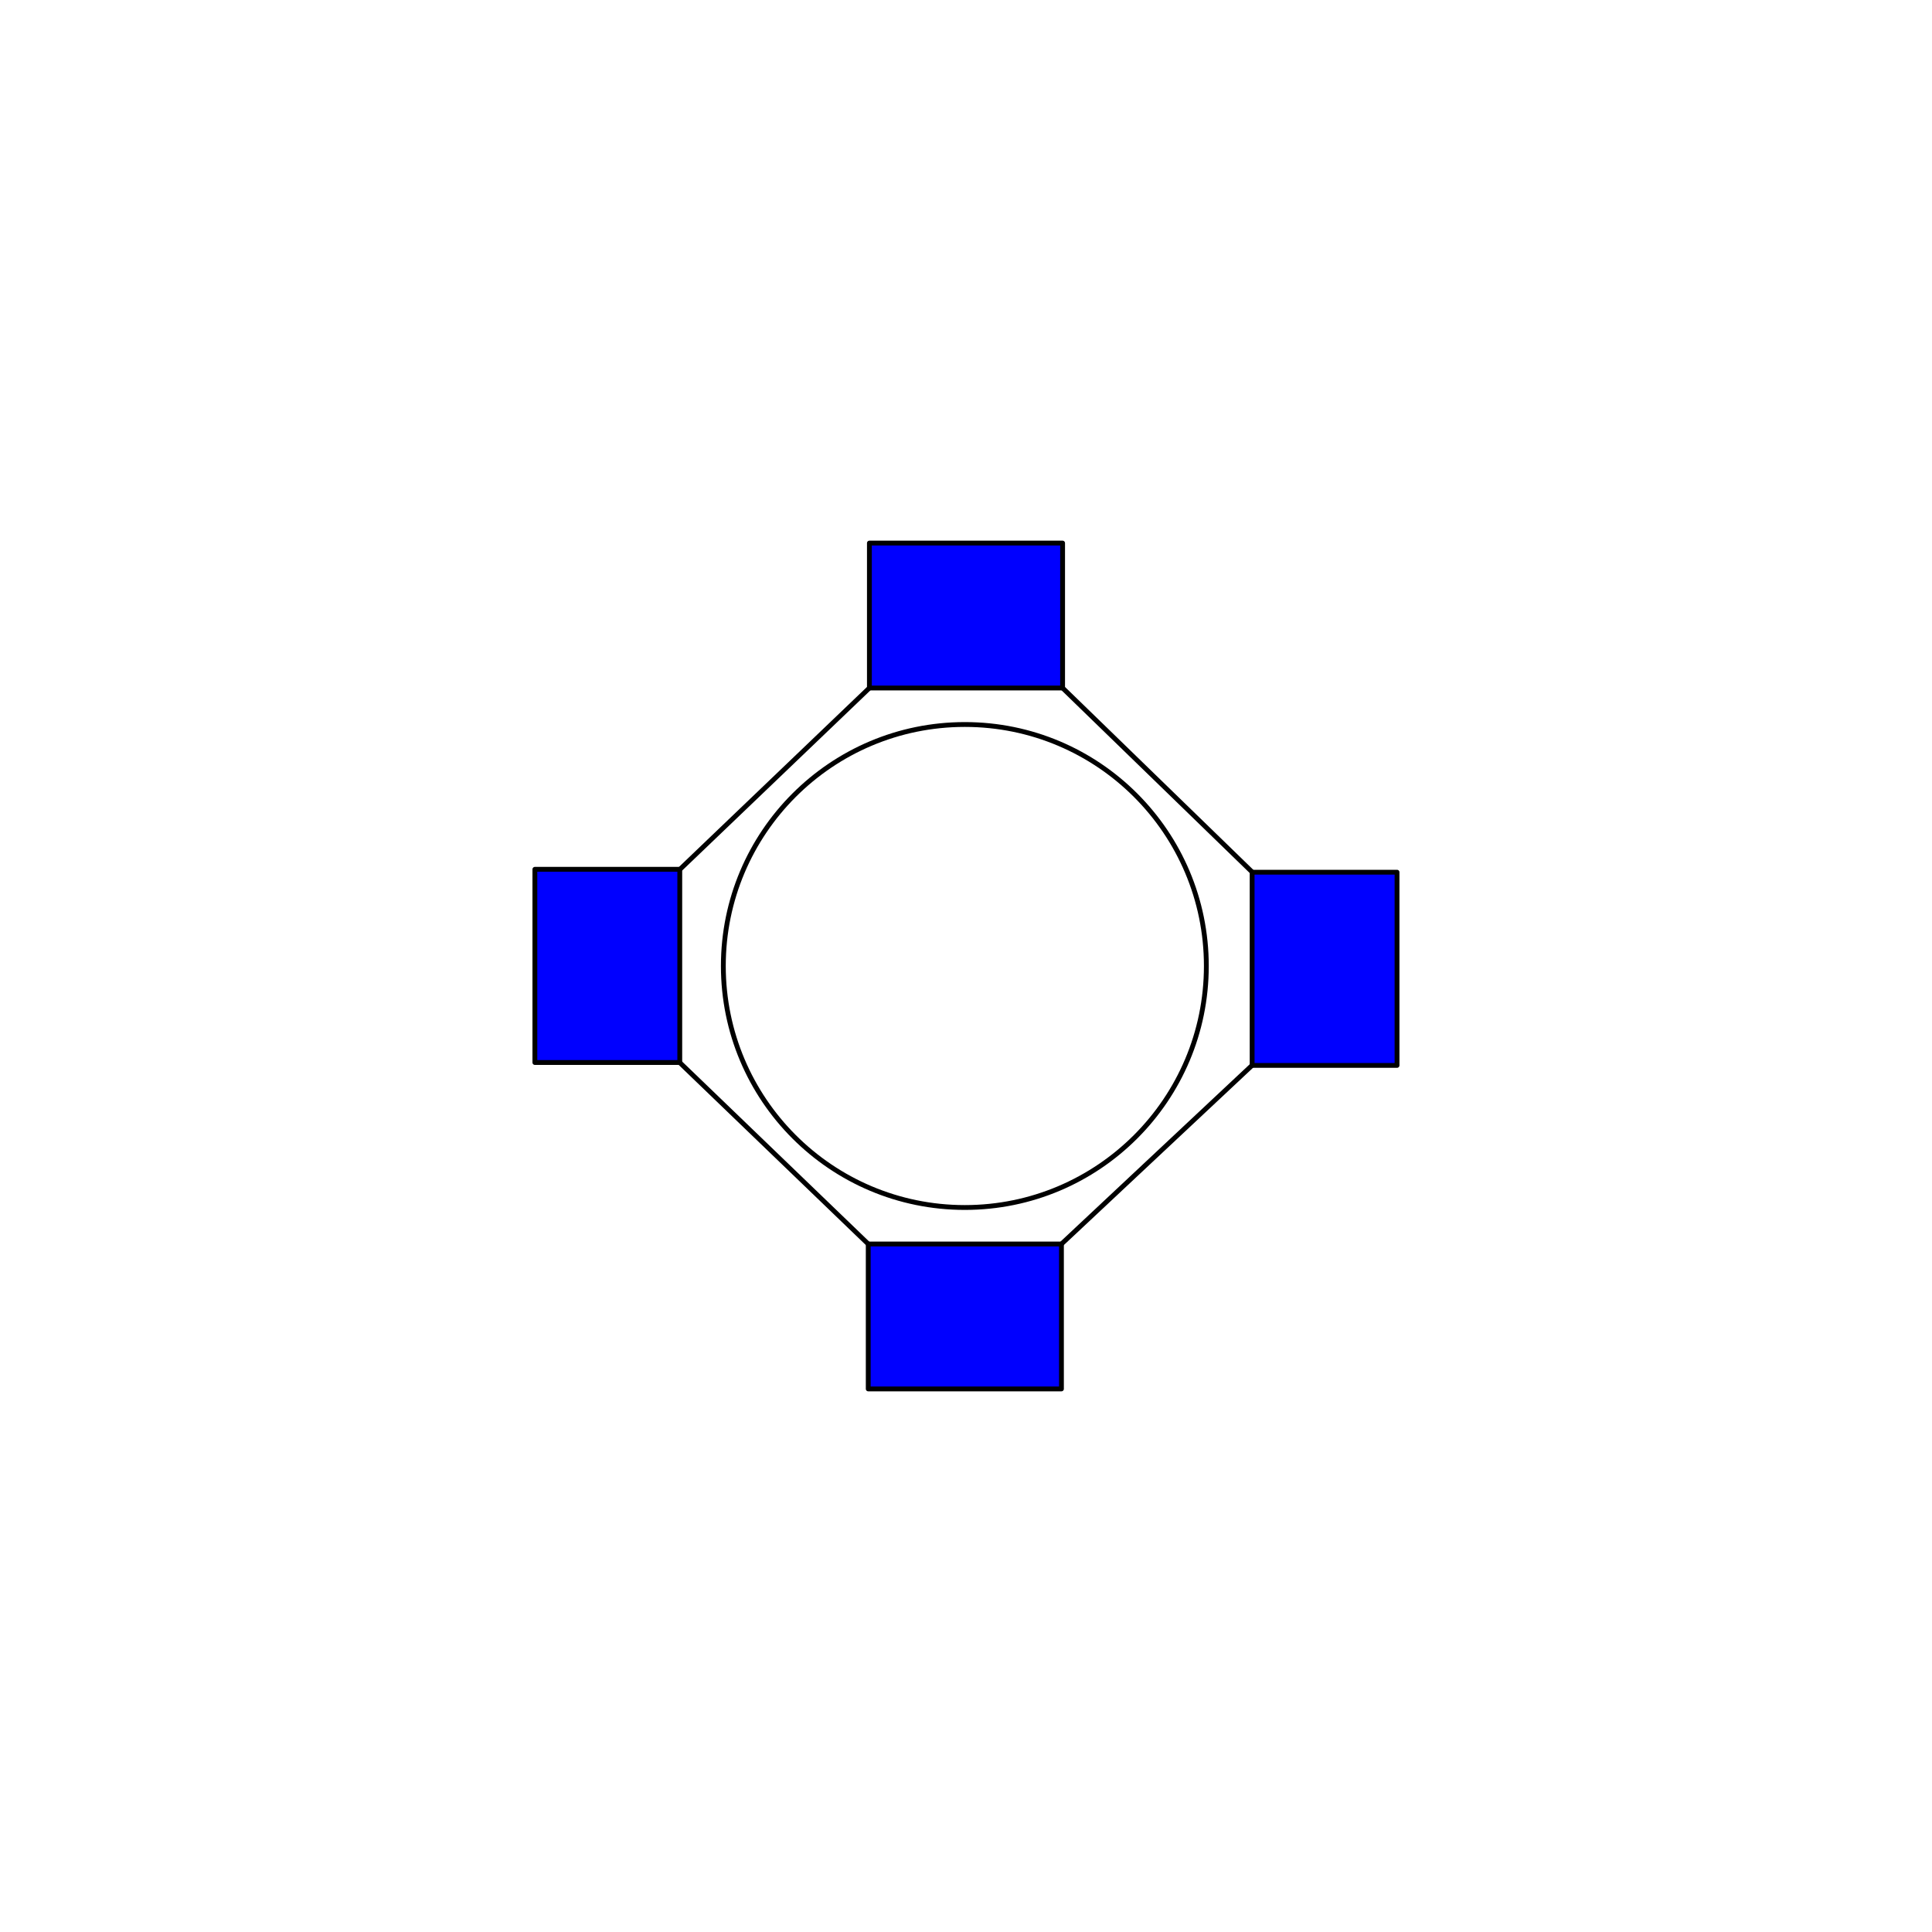 <svg id="Layer_1" data-name="Layer 1" xmlns="http://www.w3.org/2000/svg" viewBox="0 0 200 200"><defs><style>.cls-1{fill:none;}.cls-1,.cls-2{stroke:#000;stroke-linecap:round;stroke-linejoin:round;stroke-width:0.5px;}.cls-2{fill:blue;}</style></defs><title>Artboard 4</title><circle class="cls-1" cx="99.88" cy="100" r="25"/><rect class="cls-2" x="90" y="56.22" width="20" height="15"/><rect class="cls-2" x="89.88" y="128.78" width="20" height="15"/><rect class="cls-2" x="52.88" y="92.5" width="20" height="15" transform="translate(-37.13 162.87) rotate(-90)"/><rect class="cls-2" x="127.12" y="92.78" width="20" height="15" transform="translate(36.84 237.41) rotate(-90)"/><line class="cls-1" x1="70.38" y1="90" x2="90" y2="71.22"/><line class="cls-1" x1="110" y1="71.22" x2="129.63" y2="90.28"/><line class="cls-1" x1="70.37" y1="110" x2="89.88" y2="128.78"/><line class="cls-1" x1="109.88" y1="128.78" x2="129.62" y2="110.28"/></svg>